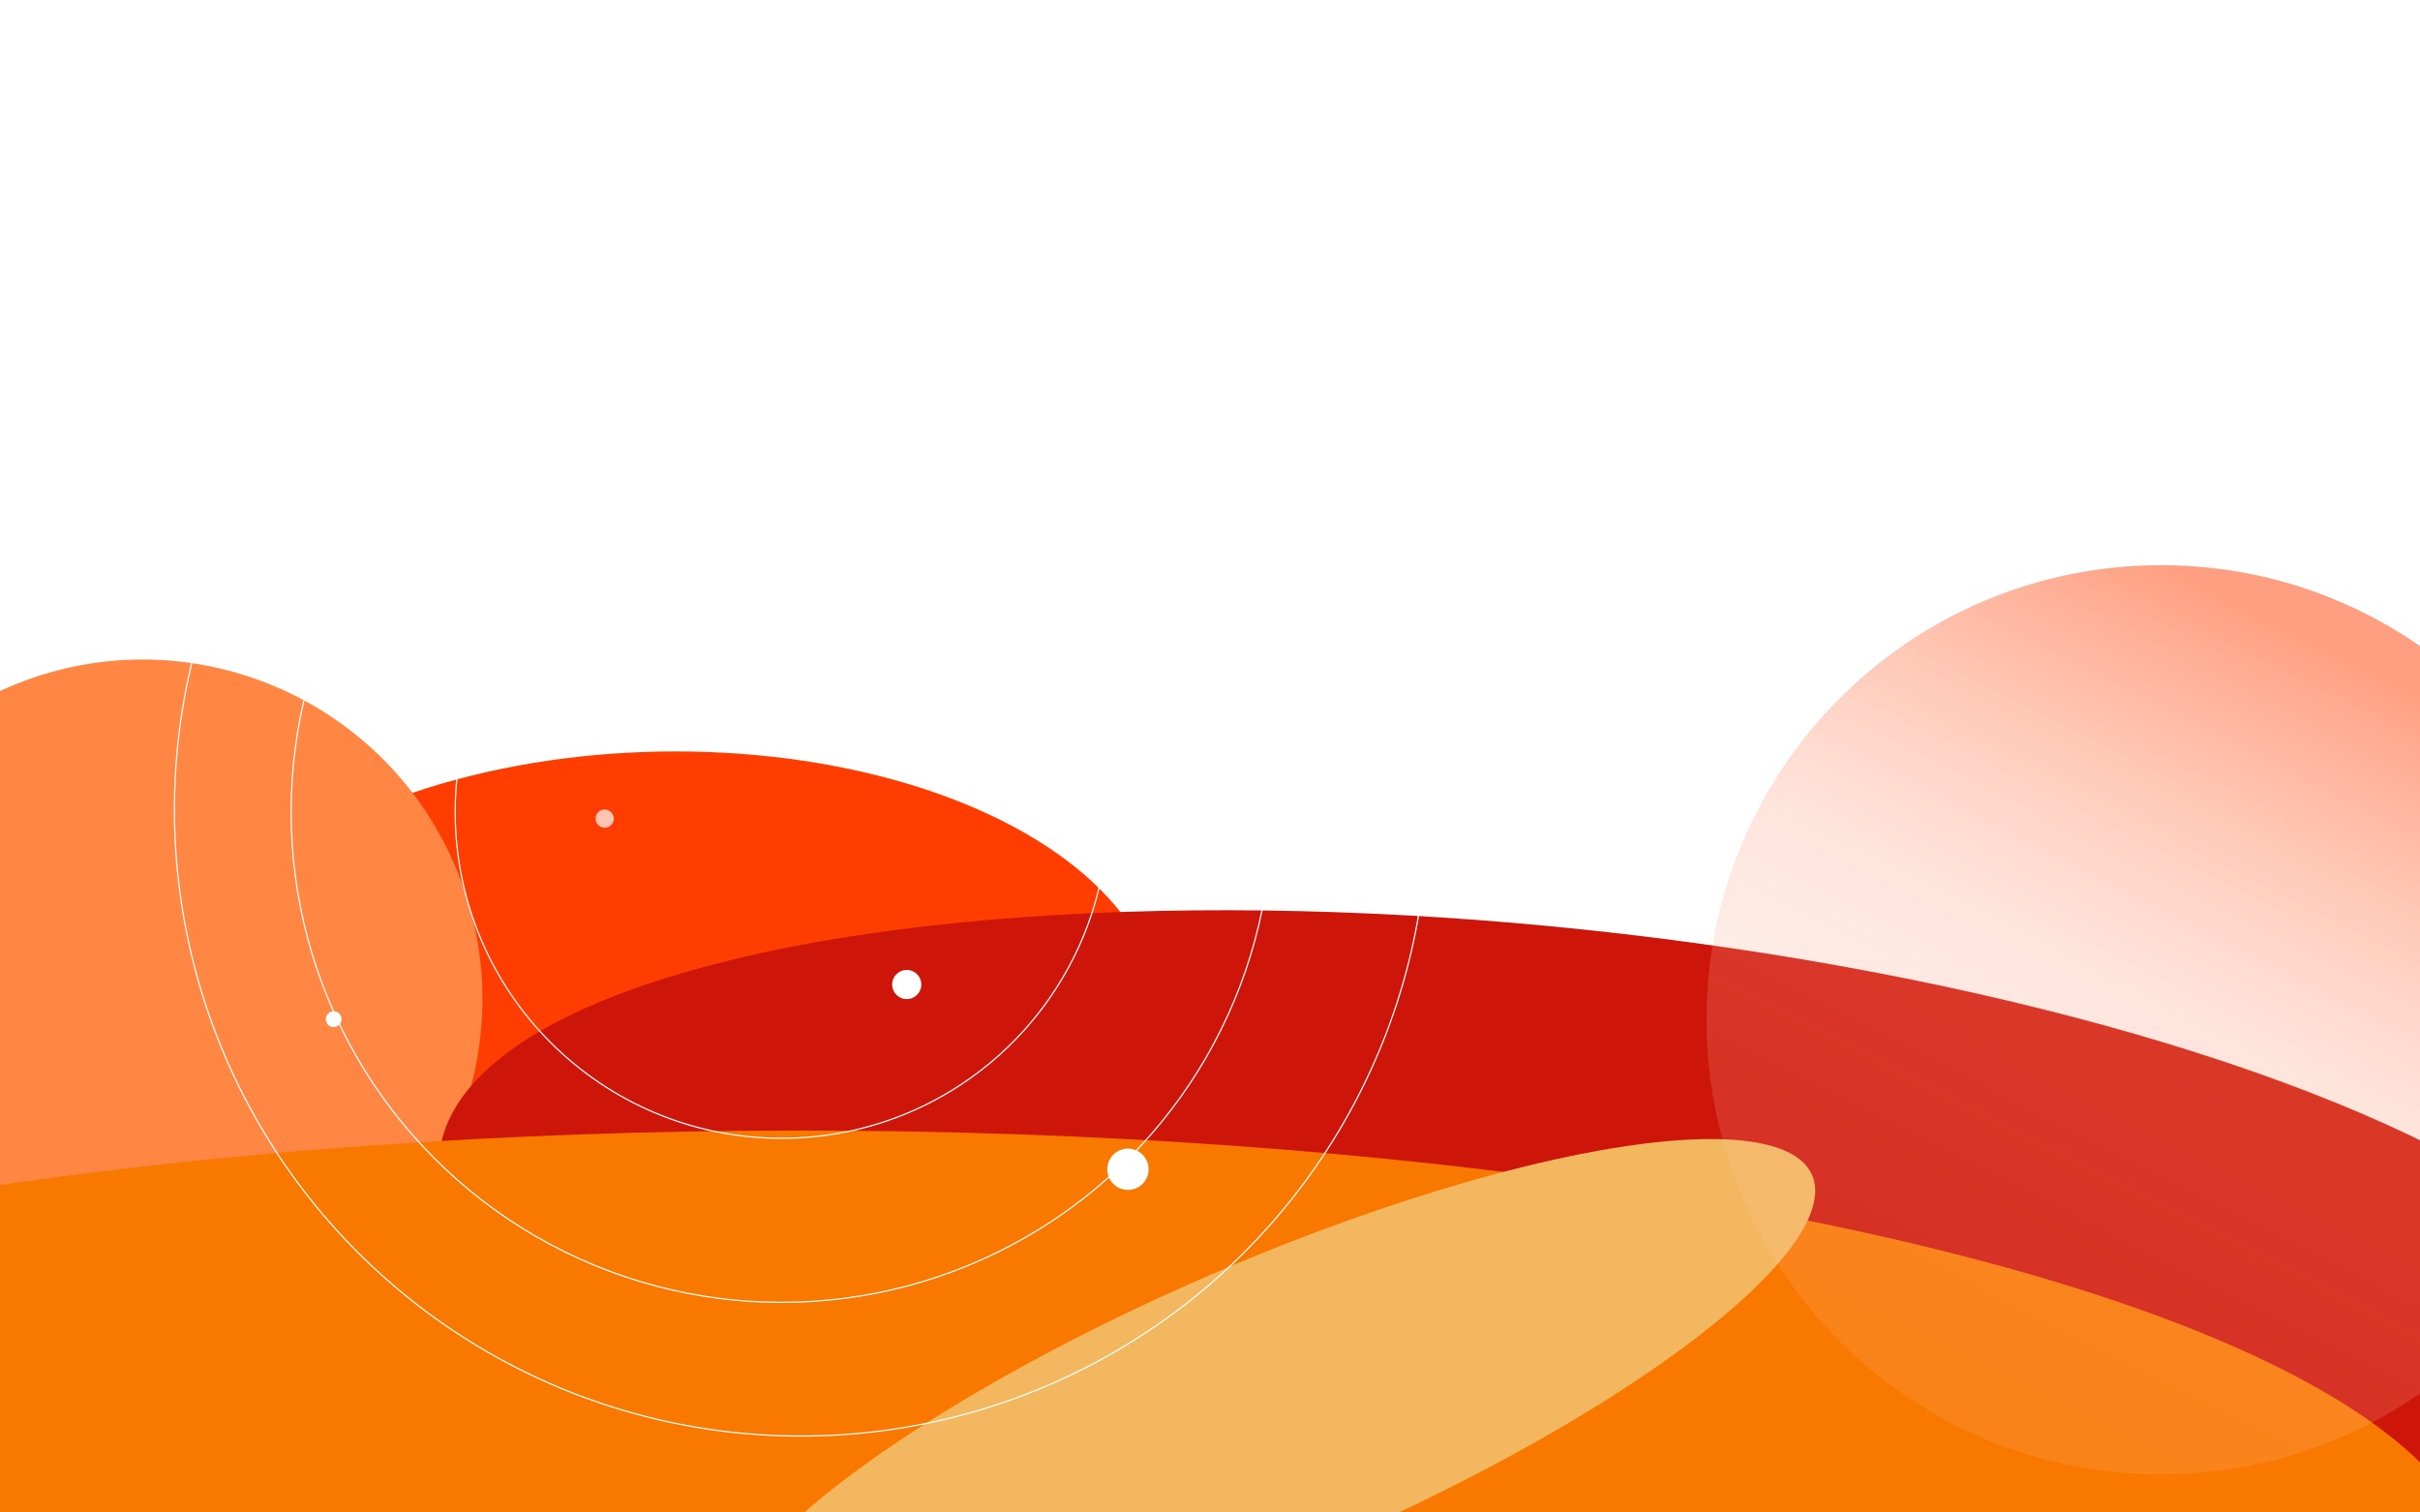<svg width="1991" height="1244" viewBox="0 0 1991 1244" fill="none" xmlns="http://www.w3.org/2000/svg">
<g clip-path="url(#clip0_19_88)">
<rect width="1991" height="1244" fill="white"/>
<g filter="url(#filter0_f_19_88)">
<ellipse cx="547.087" cy="844.984" rx="408.405" ry="226.668" transform="rotate(-0.991 547.087 844.984)" fill="#FF3D00"/>
</g>
<g filter="url(#filter1_f_19_88)">
<circle cx="117.361" cy="822.179" r="279.5" transform="rotate(-23.365 117.361 822.179)" fill="#FF8743"/>
</g>
<g filter="url(#filter2_f_19_88)">
<ellipse cx="1274.85" cy="1046.4" rx="918.493" ry="283" transform="rotate(6.03 1274.85 1046.4)" fill="#CD150A"/>
</g>
<g filter="url(#filter3_f_19_88)">
<ellipse cx="655.688" cy="1302.24" rx="1384.58" ry="372.11" transform="rotate(-0.035 655.688 1302.24)" fill="#F97800"/>
</g>
<g filter="url(#filter4_f_19_88)">
<ellipse cx="1044.25" cy="1159.76" rx="486.5" ry="121" transform="rotate(-23.365 1044.25 1159.76)" fill="#F3B85F"/>
</g>
<circle cx="643" cy="668" r="403.5" stroke="white"/>
<circle cx="643" cy="668" r="268.5" stroke="white"/>
<circle cx="659" cy="666" r="515.5" stroke="white"/>
<path opacity="0.5" d="M2152 839C2152 1045.55 1984.55 1213 1778 1213C1571.45 1213 1404 1045.55 1404 839C1404 632.445 1571.45 465 1778 465C1984.55 465 2152 632.445 2152 839Z" fill="url(#paint0_linear_19_88)"/>
<circle cx="928" cy="962" r="17" fill="white"/>
<circle cx="274.5" cy="838.5" r="6.5" fill="white"/>
<circle cx="746" cy="810" r="12" fill="white"/>
<circle opacity="0.7" cx="497.5" cy="673.5" r="7.5" fill="white"/>
</g>
<defs>
<filter id="filter0_f_19_88" x="-211.276" y="268.238" width="1516.73" height="1153.49" filterUnits="userSpaceOnUse" color-interpolation-filters="sRGB">
<feFlood flood-opacity="0" result="BackgroundImageFix"/>
<feBlend mode="normal" in="SourceGraphic" in2="BackgroundImageFix" result="shape"/>
<feGaussianBlur stdDeviation="175" result="effect1_foregroundBlur_19_88"/>
</filter>
<filter id="filter1_f_19_88" x="-462.21" y="242.607" width="1159.14" height="1159.14" filterUnits="userSpaceOnUse" color-interpolation-filters="sRGB">
<feFlood flood-opacity="0" result="BackgroundImageFix"/>
<feBlend mode="normal" in="SourceGraphic" in2="BackgroundImageFix" result="shape"/>
<feGaussianBlur stdDeviation="150" result="effect1_foregroundBlur_19_88"/>
</filter>
<filter id="filter2_f_19_88" x="110.95" y="498.808" width="2327.81" height="1095.19" filterUnits="userSpaceOnUse" color-interpolation-filters="sRGB">
<feFlood flood-opacity="0" result="BackgroundImageFix"/>
<feBlend mode="normal" in="SourceGraphic" in2="BackgroundImageFix" result="shape"/>
<feGaussianBlur stdDeviation="125" result="effect1_foregroundBlur_19_88"/>
</filter>
<filter id="filter3_f_19_88" x="-1078.89" y="580.129" width="3469.16" height="1444.22" filterUnits="userSpaceOnUse" color-interpolation-filters="sRGB">
<feFlood flood-opacity="0" result="BackgroundImageFix"/>
<feBlend mode="normal" in="SourceGraphic" in2="BackgroundImageFix" result="shape"/>
<feGaussianBlur stdDeviation="175" result="effect1_foregroundBlur_19_88"/>
</filter>
<filter id="filter4_f_19_88" x="395.042" y="737.094" width="1298.43" height="845.338" filterUnits="userSpaceOnUse" color-interpolation-filters="sRGB">
<feFlood flood-opacity="0" result="BackgroundImageFix"/>
<feBlend mode="normal" in="SourceGraphic" in2="BackgroundImageFix" result="shape"/>
<feGaussianBlur stdDeviation="100" result="effect1_foregroundBlur_19_88"/>
</filter>
<linearGradient id="paint0_linear_19_88" x1="1778" y1="465" x2="1299.74" y2="1404.41" gradientUnits="userSpaceOnUse">
<stop stop-color="#FF4004"/>
<stop offset="0.3" stop-color="#FF9979" stop-opacity="0.534"/>
<stop offset="1" stop-color="white" stop-opacity="0"/>
</linearGradient>
<clipPath id="clip0_19_88">
<rect width="1991" height="1244" fill="white"/>
</clipPath>
</defs>
</svg>
